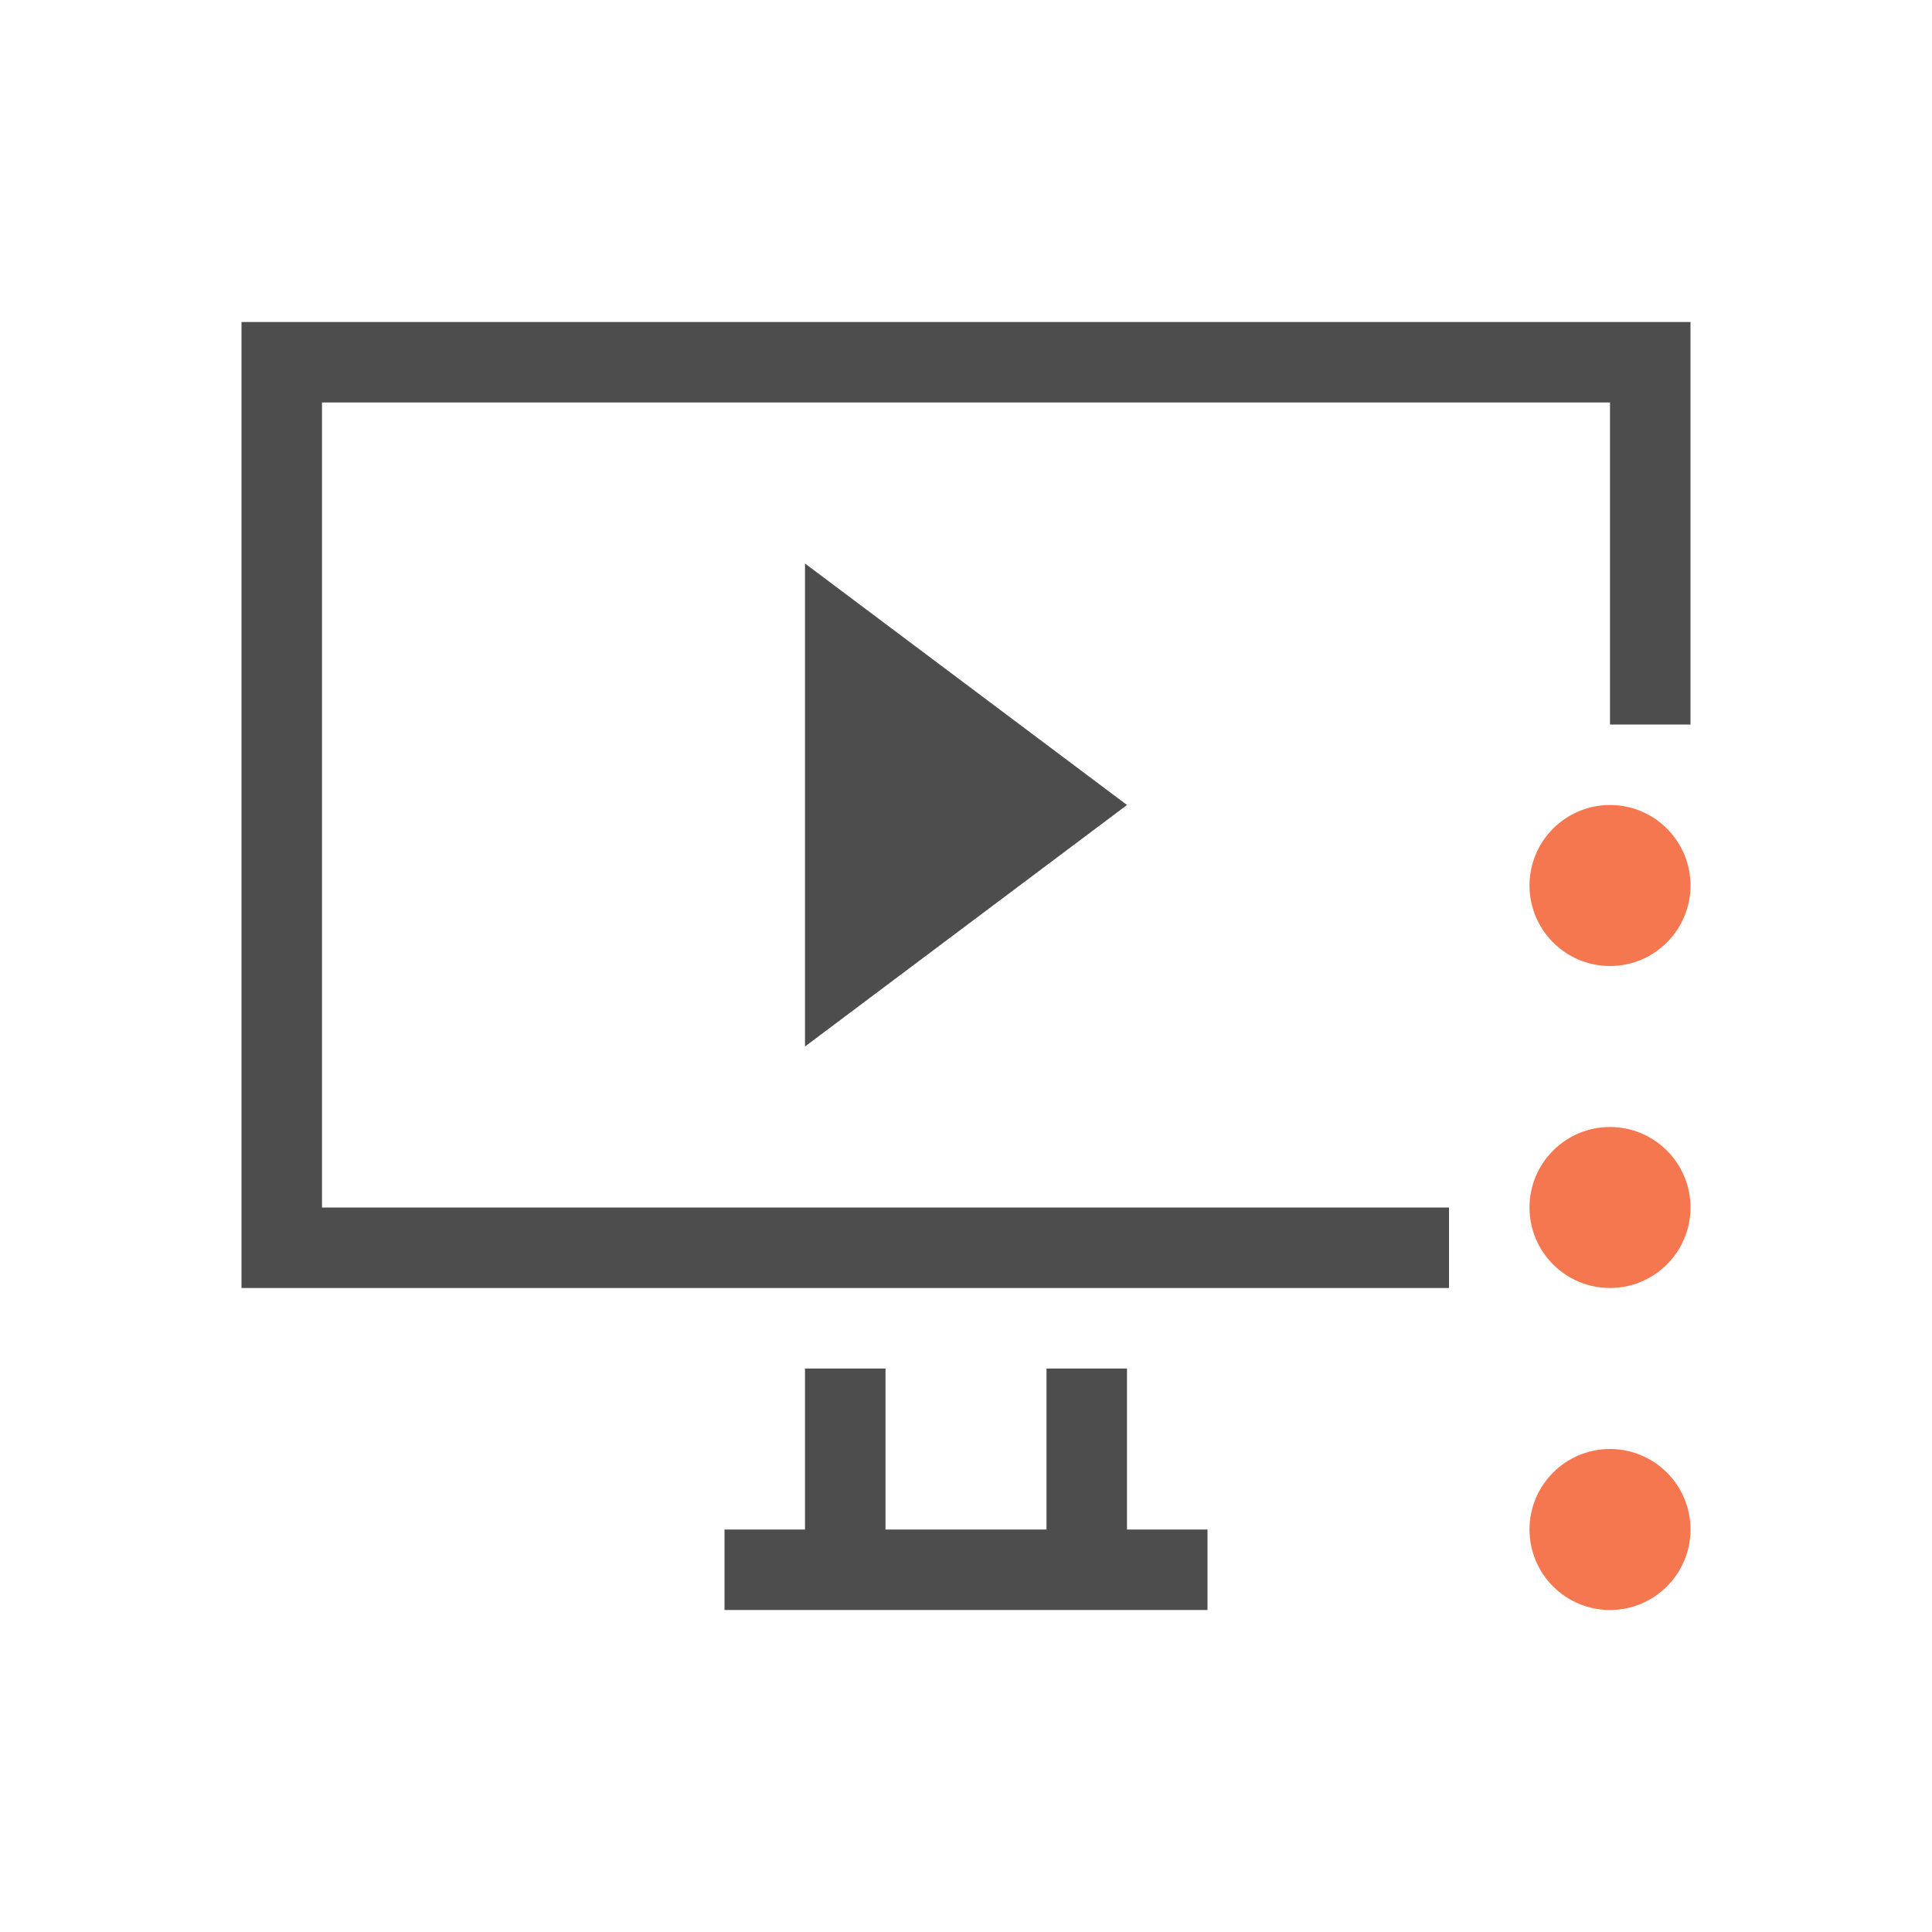 <svg viewBox="0 0 24 24" xmlns="http://www.w3.org/2000/svg"><path d="m3 4v12h15v-1h-14v-10h16v4h1v-5zm7 3v6l4-3zm0 10v2h-1v1h6v-1h-1v-2h-1v2h-2v-2z" fill="#4d4d4d"/><path d="m19 19c0 .552.448 1 1 1s1-.448 1-1-.448-1-1-1-1 .448-1 1zm0-4c0 .552.448 1 1 1s1-.448 1-1-.448-1-1-1-1 .448-1 1zm0-4c0 .552.448 1 1 1s1-.448 1-1-.448-1-1-1-1 .448-1 1z" fill="#f47750"/></svg>